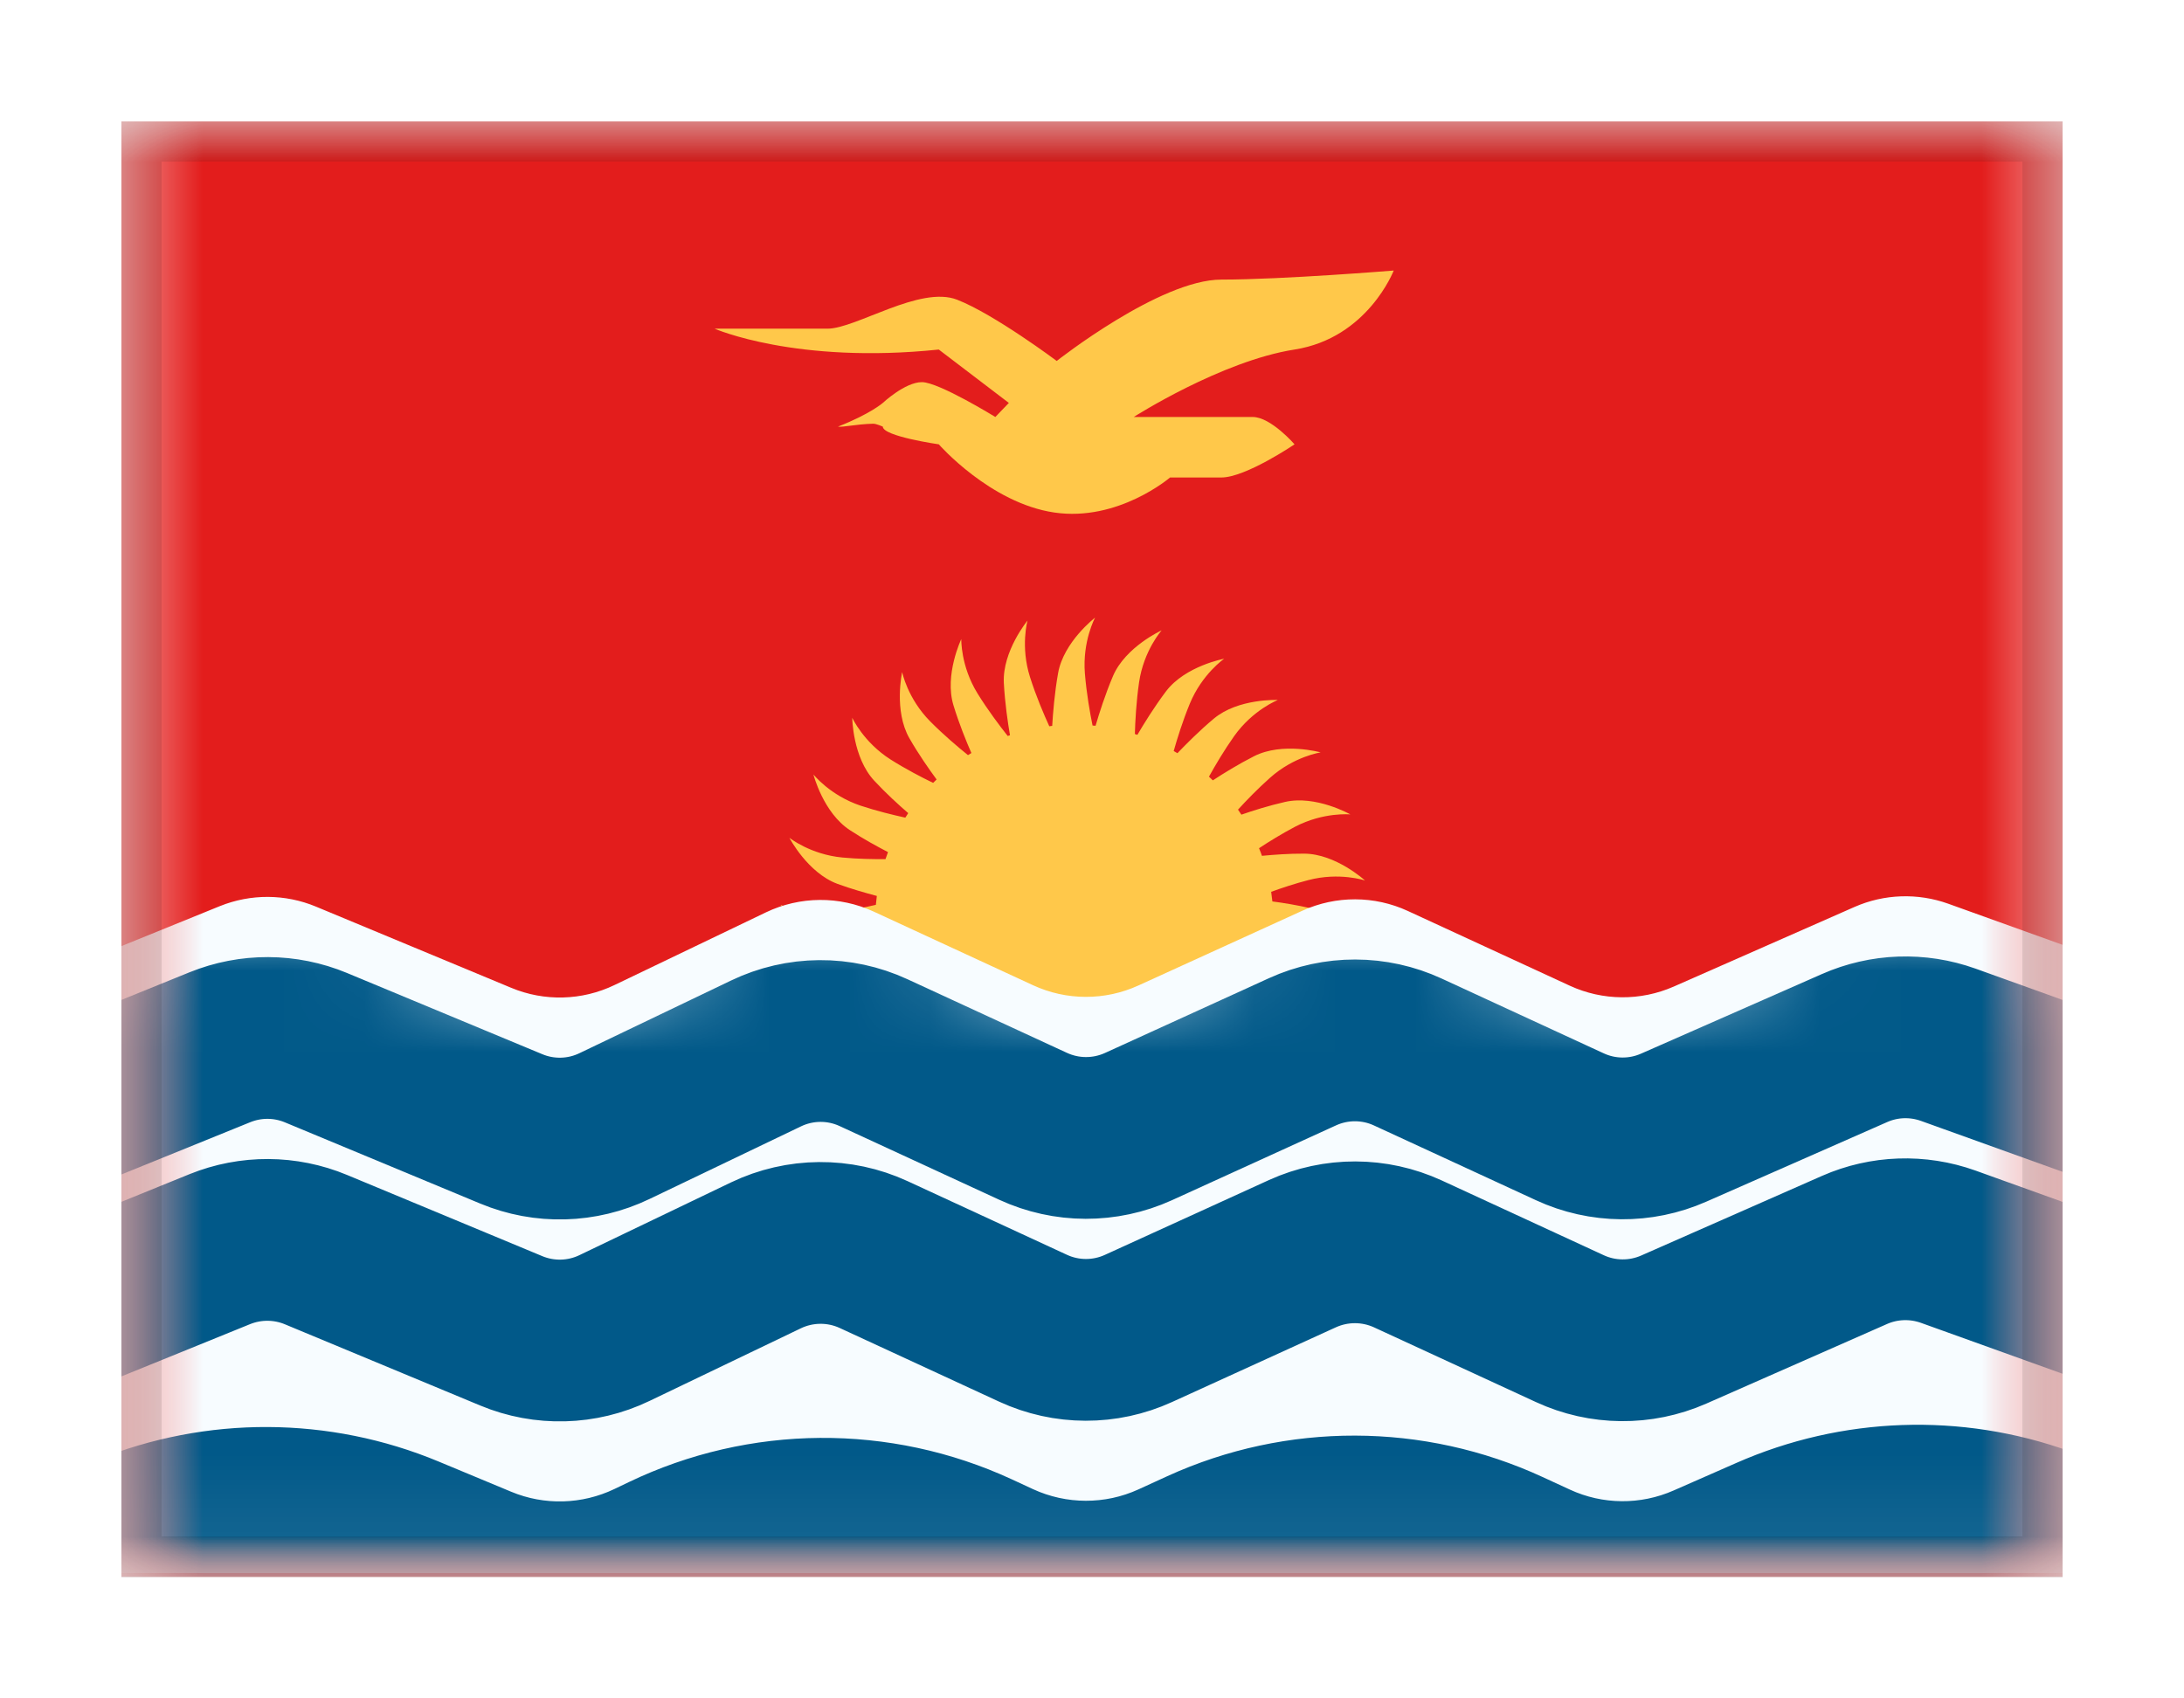 <svg viewBox="0 0 27 21" fill="none" xmlns="http://www.w3.org/2000/svg">
<g filter="url(#filter0_dd_701_22365)">
<g clip-path="url(#clip0_701_22365)">
<mask id="mask0_701_22365" style="mask-type:alpha" maskUnits="userSpaceOnUse" x="1" y="1" width="25" height="18">
<rect x="1.5" y="1" width="24" height="18" fill="white"/>
</mask>
<g mask="url(#mask0_701_22365)">
<path fill-rule="evenodd" clip-rule="evenodd" d="M1.5 1V19H25.5V1H1.5Z" fill="#E31D1C"/>
<mask id="mask1_701_22365" style="mask-type:alpha" maskUnits="userSpaceOnUse" x="1" y="1" width="25" height="18">
<path fill-rule="evenodd" clip-rule="evenodd" d="M1.5 1V19H25.5V1H1.5Z" fill="white"/>
</mask>
<g mask="url(#mask1_701_22365)">
<path fill-rule="evenodd" clip-rule="evenodd" d="M13.507 8.471L13.544 8.474C13.587 8.327 13.663 8.086 13.76 7.858C13.915 7.497 14.361 7.294 14.361 7.294C14.361 7.294 14.14 7.542 14.082 7.936C14.047 8.177 14.034 8.422 14.03 8.576L14.061 8.586C14.139 8.453 14.269 8.242 14.415 8.048C14.653 7.734 15.134 7.645 15.134 7.645C15.134 7.645 14.861 7.833 14.709 8.201C14.621 8.415 14.552 8.637 14.51 8.786C14.526 8.795 14.541 8.804 14.556 8.813C14.663 8.701 14.829 8.534 15.007 8.385C15.309 8.133 15.798 8.155 15.798 8.155C15.798 8.155 15.489 8.276 15.258 8.601C15.132 8.779 15.021 8.968 14.946 9.103C14.962 9.118 14.978 9.133 14.994 9.149C15.123 9.064 15.311 8.948 15.504 8.85C15.855 8.672 16.327 8.803 16.327 8.803C16.327 8.803 15.998 8.852 15.701 9.117C15.549 9.252 15.407 9.399 15.305 9.511C15.319 9.532 15.333 9.552 15.347 9.573C15.49 9.523 15.687 9.461 15.885 9.416C16.268 9.328 16.694 9.57 16.694 9.57C16.694 9.57 16.364 9.538 16.011 9.722C15.846 9.809 15.687 9.907 15.565 9.988C15.578 10.019 15.59 10.05 15.601 10.082C15.748 10.068 15.935 10.054 16.121 10.055C16.514 10.056 16.875 10.387 16.875 10.387C16.875 10.387 16.56 10.281 16.175 10.382C16.009 10.425 15.847 10.479 15.715 10.527C15.721 10.566 15.726 10.606 15.73 10.646C15.869 10.664 16.038 10.692 16.203 10.73C16.586 10.82 16.863 11.223 16.863 11.223C16.863 11.223 16.58 11.05 16.182 11.061C16.025 11.066 15.868 11.08 15.736 11.095C15.733 11.139 15.728 11.181 15.723 11.224C15.847 11.274 15.992 11.337 16.131 11.409C16.48 11.588 16.652 12.047 16.652 12.047C16.652 12.047 16.419 11.809 16.03 11.724C15.891 11.694 15.749 11.671 15.625 11.654C15.609 11.703 15.592 11.751 15.573 11.798C15.676 11.871 15.791 11.957 15.901 12.05C16.201 12.303 16.265 12.789 16.265 12.789C16.265 12.789 16.092 12.505 15.732 12.335C15.612 12.278 15.489 12.227 15.378 12.185C15.348 12.232 15.318 12.277 15.285 12.322C15.364 12.412 15.45 12.514 15.53 12.62C15.766 12.935 15.718 13.422 15.718 13.422C15.718 13.422 15.613 13.107 15.301 12.86C15.203 12.782 15.101 12.709 15.007 12.646C14.966 12.685 14.924 12.723 14.881 12.76C14.934 12.862 14.989 12.977 15.038 13.093C15.191 13.455 15.027 13.917 15.027 13.917C15.027 13.917 15.002 13.586 14.758 13.271C14.686 13.176 14.609 13.086 14.537 13.005C14.484 13.035 14.431 13.064 14.376 13.091C14.403 13.199 14.429 13.318 14.45 13.436C14.518 13.824 14.254 14.237 14.254 14.237C14.254 14.237 14.303 13.908 14.137 13.546C14.089 13.441 14.036 13.338 13.985 13.244C13.926 13.262 13.865 13.277 13.804 13.29C13.806 13.399 13.805 13.517 13.799 13.635C13.778 14.027 13.428 14.371 13.428 14.371C13.428 14.371 13.55 14.062 13.47 13.672C13.446 13.558 13.418 13.446 13.389 13.343C13.353 13.345 13.317 13.345 13.281 13.345C13.257 13.345 13.232 13.345 13.208 13.344C13.183 13.451 13.154 13.567 13.118 13.681C13.003 14.057 12.581 14.305 12.581 14.305C12.581 14.305 12.774 14.035 12.79 13.637C12.795 13.521 12.794 13.404 12.791 13.297C12.731 13.285 12.671 13.271 12.612 13.254C12.564 13.354 12.508 13.462 12.447 13.566C12.25 13.906 11.783 14.053 11.783 14.053C11.783 14.053 12.032 13.834 12.137 13.45C12.169 13.333 12.196 13.215 12.217 13.106C12.163 13.081 12.111 13.053 12.059 13.024C11.988 13.113 11.906 13.209 11.821 13.3C11.552 13.587 11.064 13.625 11.064 13.625C11.064 13.625 11.356 13.467 11.545 13.116C11.606 13.004 11.661 12.888 11.708 12.782C11.666 12.748 11.625 12.711 11.585 12.674C11.491 12.747 11.382 12.826 11.27 12.898C10.94 13.111 10.457 13.03 10.457 13.03C10.457 13.03 10.778 12.947 11.047 12.653C11.138 12.553 11.225 12.447 11.299 12.352C11.267 12.309 11.237 12.266 11.208 12.222C11.094 12.274 10.963 12.33 10.83 12.378C10.46 12.512 10.007 12.324 10.007 12.324C10.007 12.324 10.339 12.316 10.667 12.09C10.788 12.006 10.905 11.915 11.004 11.834C10.985 11.789 10.968 11.744 10.952 11.699C10.823 11.726 10.672 11.753 10.521 11.772C10.131 11.819 9.732 11.534 9.732 11.534C9.732 11.534 10.057 11.601 10.428 11.454C10.578 11.394 10.724 11.325 10.845 11.264C10.839 11.224 10.835 11.184 10.831 11.144C10.691 11.14 10.523 11.13 10.357 11.11C9.967 11.061 9.649 10.688 9.649 10.688C9.649 10.688 9.949 10.831 10.344 10.778C10.517 10.755 10.69 10.72 10.828 10.688C10.831 10.651 10.835 10.614 10.84 10.578C10.7 10.541 10.524 10.491 10.354 10.429C9.985 10.293 9.759 9.859 9.759 9.859C9.759 9.859 10.019 10.066 10.415 10.103C10.606 10.121 10.798 10.124 10.947 10.123C10.957 10.094 10.967 10.065 10.978 10.036C10.845 9.967 10.671 9.872 10.508 9.765C10.178 9.551 10.056 9.076 10.056 9.076C10.056 9.076 10.262 9.336 10.64 9.462C10.839 9.528 11.043 9.577 11.192 9.61C11.204 9.591 11.216 9.572 11.228 9.554C11.112 9.454 10.952 9.308 10.808 9.153C10.54 8.865 10.536 8.375 10.536 8.375C10.536 8.375 10.674 8.677 11.01 8.891C11.198 9.01 11.397 9.113 11.536 9.18C11.55 9.166 11.565 9.152 11.579 9.138C11.487 9.013 11.355 8.825 11.243 8.629C11.047 8.288 11.153 7.81 11.153 7.81C11.153 7.81 11.219 8.136 11.499 8.419C11.665 8.587 11.847 8.74 11.967 8.837C11.981 8.828 11.995 8.82 12.009 8.811C11.947 8.67 11.856 8.447 11.787 8.22C11.673 7.844 11.884 7.402 11.884 7.402C11.884 7.402 11.875 7.734 12.084 8.073C12.213 8.282 12.363 8.48 12.458 8.6C12.467 8.597 12.477 8.594 12.486 8.591C12.46 8.44 12.423 8.19 12.41 7.944C12.391 7.551 12.703 7.173 12.703 7.173C12.703 7.173 12.613 7.493 12.734 7.873C12.809 8.11 12.908 8.34 12.972 8.48C12.984 8.478 12.996 8.477 13.008 8.475C13.017 8.323 13.037 8.069 13.081 7.822C13.15 7.435 13.538 7.137 13.538 7.137C13.538 7.137 13.38 7.429 13.412 7.826C13.432 8.074 13.476 8.32 13.507 8.471Z" fill="#FFC84A"/>
<path fill-rule="evenodd" clip-rule="evenodd" d="M0.906 11.44L2.718 10.704C3.1 10.55 3.526 10.552 3.906 10.71L6.32 11.714C6.73 11.885 7.195 11.873 7.596 11.68L9.469 10.781C9.889 10.58 10.377 10.576 10.8 10.771L12.771 11.682C13.184 11.873 13.66 11.874 14.074 11.685L16.102 10.76C16.516 10.572 16.992 10.573 17.405 10.764L19.407 11.688C19.813 11.875 20.281 11.879 20.691 11.699L22.927 10.714C23.293 10.553 23.708 10.539 24.085 10.674L26.215 11.44V18.95H0.839L0.906 11.44Z" fill="#F7FCFF"/>
<mask id="mask2_701_22365" style="mask-type:alpha" maskUnits="userSpaceOnUse" x="0" y="10" width="27" height="9">
<path fill-rule="evenodd" clip-rule="evenodd" d="M0.906 11.44L2.718 10.704C3.1 10.55 3.526 10.552 3.906 10.71L6.32 11.714C6.73 11.885 7.195 11.873 7.596 11.68L9.469 10.781C9.889 10.58 10.377 10.576 10.8 10.771L12.771 11.682C13.184 11.873 13.66 11.874 14.074 11.685L16.102 10.76C16.516 10.572 16.992 10.573 17.405 10.764L19.407 11.688C19.813 11.875 20.281 11.879 20.691 11.699L22.927 10.714C23.293 10.553 23.708 10.539 24.085 10.674L26.215 11.44V18.95H0.839L0.906 11.44Z" fill="white"/>
</mask>
<g mask="url(#mask2_701_22365)">
<path d="M0.906 13.184L2.718 12.449C3.1 12.294 3.526 12.296 3.906 12.454L6.32 13.458C6.73 13.629 7.195 13.617 7.596 13.424L9.469 12.526C9.889 12.324 10.377 12.32 10.8 12.516L12.771 13.426C13.184 13.617 13.66 13.618 14.074 13.43L16.102 12.505C16.516 12.316 16.992 12.317 17.405 12.508L19.407 13.432C19.813 13.62 20.281 13.624 20.691 13.443L22.927 12.459C23.293 12.297 23.708 12.283 24.085 12.418L26.215 13.184" stroke="#015989" stroke-width="2"/>
<path d="M0.906 15.681L2.718 14.945C3.1 14.791 3.526 14.793 3.906 14.951L6.32 15.955C6.73 16.126 7.195 16.114 7.596 15.921L9.469 15.022C9.889 14.821 10.377 14.817 10.8 15.012L12.771 15.923C13.184 16.114 13.66 16.115 14.074 15.926L16.102 15.001C16.516 14.813 16.992 14.814 17.405 15.004L19.407 15.928C19.813 16.116 20.281 16.12 20.691 15.94L22.927 14.955C23.293 14.794 23.708 14.78 24.085 14.915L26.215 15.681" stroke="#015989" stroke-width="2"/>
<path fill-rule="evenodd" clip-rule="evenodd" d="M0.906 17.67L1.195 17.553C2.552 17.002 4.072 17.009 5.424 17.572L6.32 17.945C6.73 18.116 7.195 18.103 7.596 17.911L7.771 17.827C9.266 17.109 11.004 17.096 12.51 17.792L12.771 17.913C13.184 18.103 13.66 18.105 14.074 17.916L14.432 17.752C15.906 17.08 17.6 17.084 19.071 17.763L19.407 17.918C19.813 18.106 20.281 18.11 20.691 17.929L21.465 17.589C22.77 17.014 24.246 16.962 25.588 17.445L26.215 17.67V20.157H1.044L0.906 17.67Z" fill="#015989"/>
</g>
<path fill-rule="evenodd" clip-rule="evenodd" d="M8.835 3.564C8.835 3.564 9.879 3.564 10.23 3.564C10.582 3.564 11.375 3.026 11.833 3.206C12.292 3.385 13.064 3.963 13.064 3.963C13.064 3.963 14.339 2.957 15.099 2.957C15.859 2.957 17.23 2.845 17.23 2.845C17.23 2.845 16.909 3.68 16.004 3.822C15.099 3.963 14.016 4.656 14.016 4.656C14.016 4.656 15.263 4.656 15.487 4.656C15.711 4.656 16.004 4.994 16.004 4.994C16.004 4.994 15.4 5.404 15.099 5.404C14.798 5.404 14.465 5.404 14.465 5.404C14.465 5.404 13.824 5.954 13.033 5.837C12.241 5.72 11.606 4.994 11.606 4.994C11.606 4.994 10.914 4.895 10.914 4.775C10.914 4.775 10.832 4.738 10.794 4.739C10.576 4.745 10.431 4.784 10.359 4.775C10.757 4.62 10.914 4.482 10.914 4.482C10.914 4.482 11.188 4.225 11.397 4.225C11.606 4.225 12.305 4.656 12.305 4.656L12.472 4.482L11.606 3.822C9.841 4.006 8.835 3.564 8.835 3.564Z" fill="#FFC84A"/>
</g>
</g>
</g>
<rect x="1.75" y="1.25" width="23.5" height="17.5" stroke="black" stroke-opacity="0.1" stroke-width="0.5" shape-rendering="crispEdges"/>
</g>
<defs>
<filter id="filter0_dd_701_22365" x="0" y="0" width="27" height="21" filterUnits="userSpaceOnUse" color-interpolation-filters="sRGB">
<feFlood flood-opacity="0" result="BackgroundImageFix"/>
<feColorMatrix in="SourceAlpha" type="matrix" values="0 0 0 0 0 0 0 0 0 0 0 0 0 0 0 0 0 0 127 0" result="hardAlpha"/>
<feOffset dy="0.5"/>
<feGaussianBlur stdDeviation="0.75"/>
<feComposite in2="hardAlpha" operator="out"/>
<feColorMatrix type="matrix" values="0 0 0 0 0 0 0 0 0 0 0 0 0 0 0 0 0 0 0.1 0"/>
<feBlend mode="multiply" in2="BackgroundImageFix" result="effect1_dropShadow_701_22365"/>
<feColorMatrix in="SourceAlpha" type="matrix" values="0 0 0 0 0 0 0 0 0 0 0 0 0 0 0 0 0 0 127 0" result="hardAlpha"/>
<feOffset/>
<feGaussianBlur stdDeviation="0.5"/>
<feComposite in2="hardAlpha" operator="out"/>
<feColorMatrix type="matrix" values="0 0 0 0 0 0 0 0 0 0 0 0 0 0 0 0 0 0 0.11 0"/>
<feBlend mode="multiply" in2="effect1_dropShadow_701_22365" result="effect2_dropShadow_701_22365"/>
<feBlend mode="normal" in="SourceGraphic" in2="effect2_dropShadow_701_22365" result="shape"/>
</filter>
<clipPath id="clip0_701_22365">
<rect x="1.5" y="1" width="24" height="18" fill="white"/>
</clipPath>
</defs>
</svg>